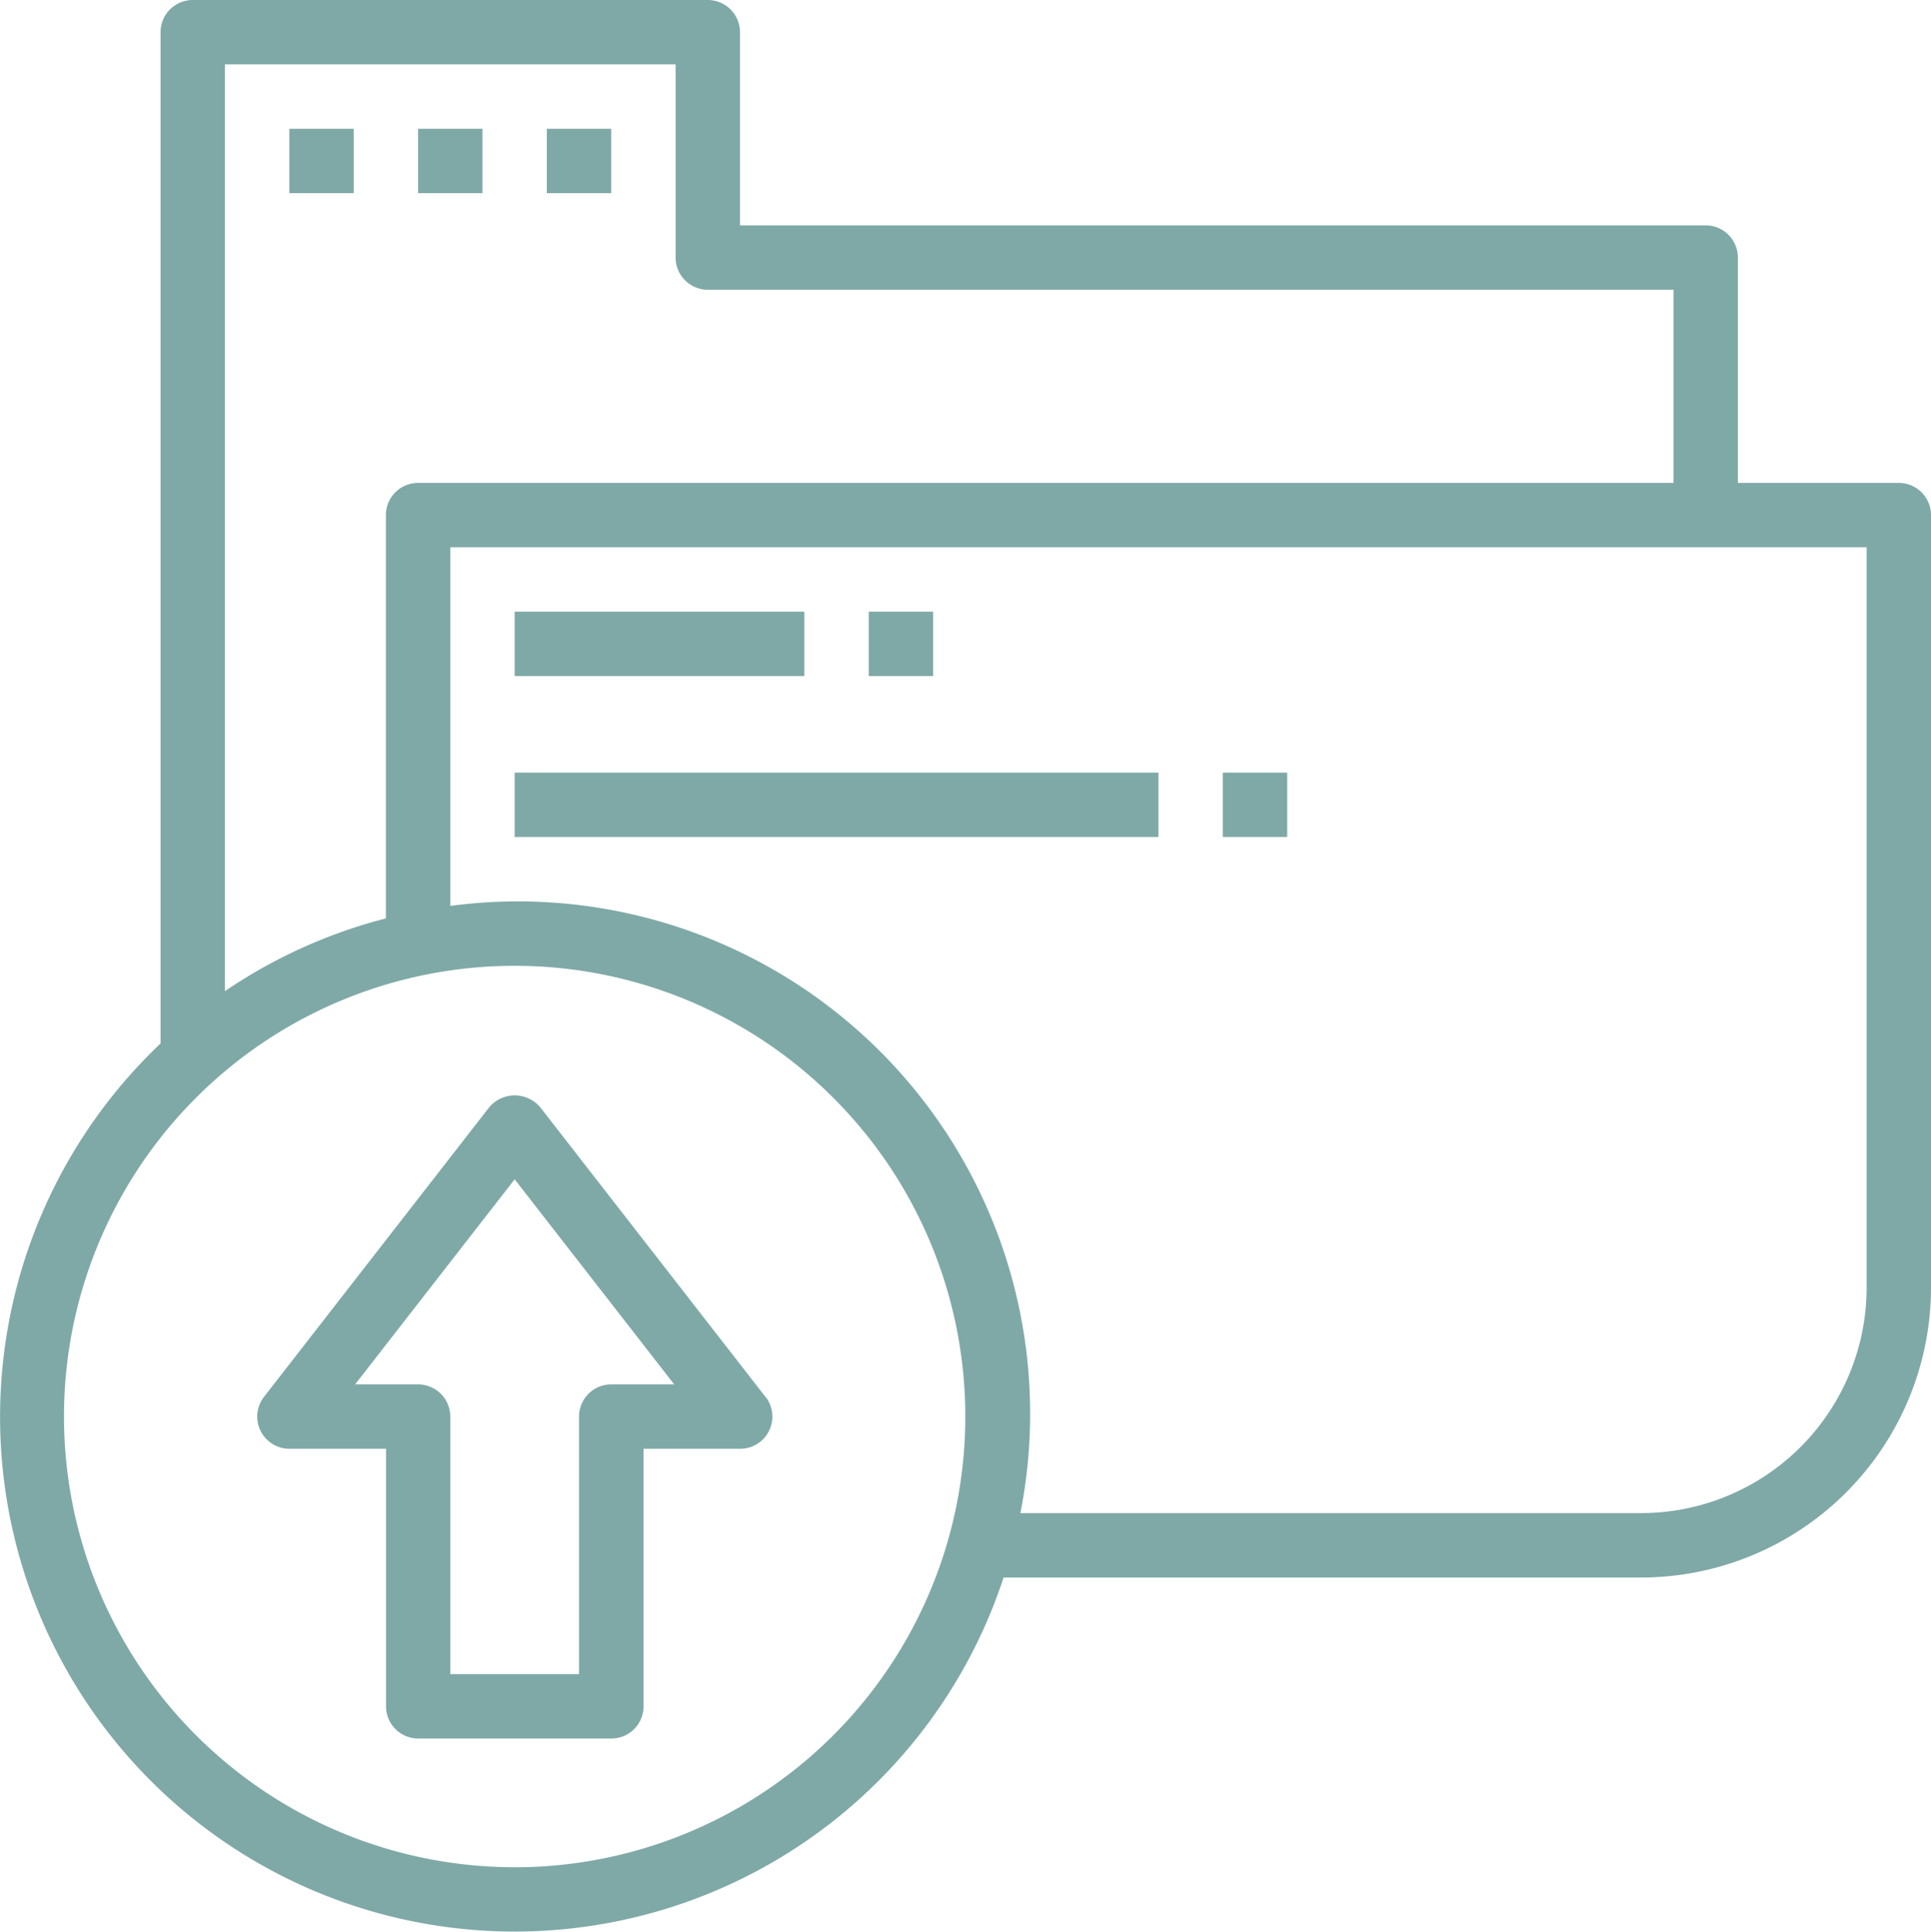 <svg xmlns="http://www.w3.org/2000/svg" width="49.49" height="49.5" viewBox="0 0 49.49 49.5">
    <defs>
        <style>
            .cls-1{fill:rgba(0,84,80,.5)}
        </style>
    </defs>
    <g id="backup" transform="translate(-.048)">
        <g id="Group_575" data-name="Group 575" transform="translate(6.637 28.068)">
            <g id="Group_574" data-name="Group 574">
                <path id="Path_437" data-name="Path 437" class="cls-1" d="m76.966 279.893-5.775-7.425a.856.856 0 0 0-1.3 0l-5.775 7.425a.825.825 0 0 0 .652 1.332h2.475v6.6a.825.825 0 0 0 .825.825h4.95a.825.825 0 0 0 .825-.825v-6.6h2.475a.825.825 0 0 0 .652-1.332zm-3.952-.318a.825.825 0 0 0-.825.825v6.6h-3.3v-6.6a.825.825 0 0 0-.825-.825H66.45l4.089-5.256 4.089 5.256z" transform="translate(-63.938 -272.166)"/>
            </g>
        </g>
        <g id="Group_577" data-name="Group 577" transform="translate(.048)">
            <g id="Group_576" data-name="Group 576">
                <path id="Path_438" data-name="Path 438" class="cls-1" d="M48.713 12.375h-4.125V6.6a.825.825 0 0 0-.825-.825h-24.75V.825A.825.825 0 0 0 18.188 0h-13.2a.825.825 0 0 0-.825.825V26.74a13.189 13.189 0 1 0 21.606 13.686h16.344A7.434 7.434 0 0 0 49.538 33V13.2a.825.825 0 0 0-.825-.825zM5.813 1.65h11.55V6.6a.825.825 0 0 0 .825.825h24.75v4.95H10.763a.825.825 0 0 0-.825.825v10.335A13.137 13.137 0 0 0 5.813 25.4zm7.425 46.2a11.55 11.55 0 1 1 11.55-11.55 11.55 11.55 0 0 1-11.55 11.551zM47.888 33a5.782 5.782 0 0 1-5.775 5.775H26.2a13.126 13.126 0 0 0-14.612-15.56v-9.19h36.3z" transform="translate(-.048)"/>
            </g>
        </g>
        <g id="Group_579" data-name="Group 579" transform="translate(22.313 15.675)">
            <g id="Group_578" data-name="Group 578">
                <path id="Rectangle_522" data-name="Rectangle 522" class="cls-1" d="M0 0h1.65v1.65H0z"/>
            </g>
        </g>
        <g id="Group_581" data-name="Group 581" transform="translate(7.463 3.3)">
            <g id="Group_580" data-name="Group 580">
                <path id="Rectangle_523" data-name="Rectangle 523" class="cls-1" d="M0 0h1.65v1.65H0z"/>
            </g>
        </g>
        <g id="Group_583" data-name="Group 583" transform="translate(10.763 3.3)">
            <g id="Group_582" data-name="Group 582">
                <path id="Rectangle_524" data-name="Rectangle 524" class="cls-1" d="M0 0h1.65v1.65H0z"/>
            </g>
        </g>
        <g id="Group_585" data-name="Group 585" transform="translate(14.063 3.3)">
            <g id="Group_584" data-name="Group 584">
                <path id="Rectangle_525" data-name="Rectangle 525" class="cls-1" d="M0 0h1.65v1.65H0z"/>
            </g>
        </g>
        <g id="Group_587" data-name="Group 587" transform="translate(13.238 15.675)">
            <g id="Group_586" data-name="Group 586">
                <path id="Rectangle_526" data-name="Rectangle 526" class="cls-1" d="M0 0h7.425v1.65H0z"/>
            </g>
        </g>
        <g id="Group_589" data-name="Group 589" transform="translate(31.388 19.8)">
            <g id="Group_588" data-name="Group 588">
                <path id="Rectangle_527" data-name="Rectangle 527" class="cls-1" d="M0 0h1.65v1.65H0z"/>
            </g>
        </g>
        <g id="Group_591" data-name="Group 591" transform="translate(13.238 19.8)">
            <g id="Group_590" data-name="Group 590">
                <path id="Rectangle_528" data-name="Rectangle 528" class="cls-1" d="M0 0h16.5v1.65H0z"/>
            </g>
        </g>
    </g>
</svg>

